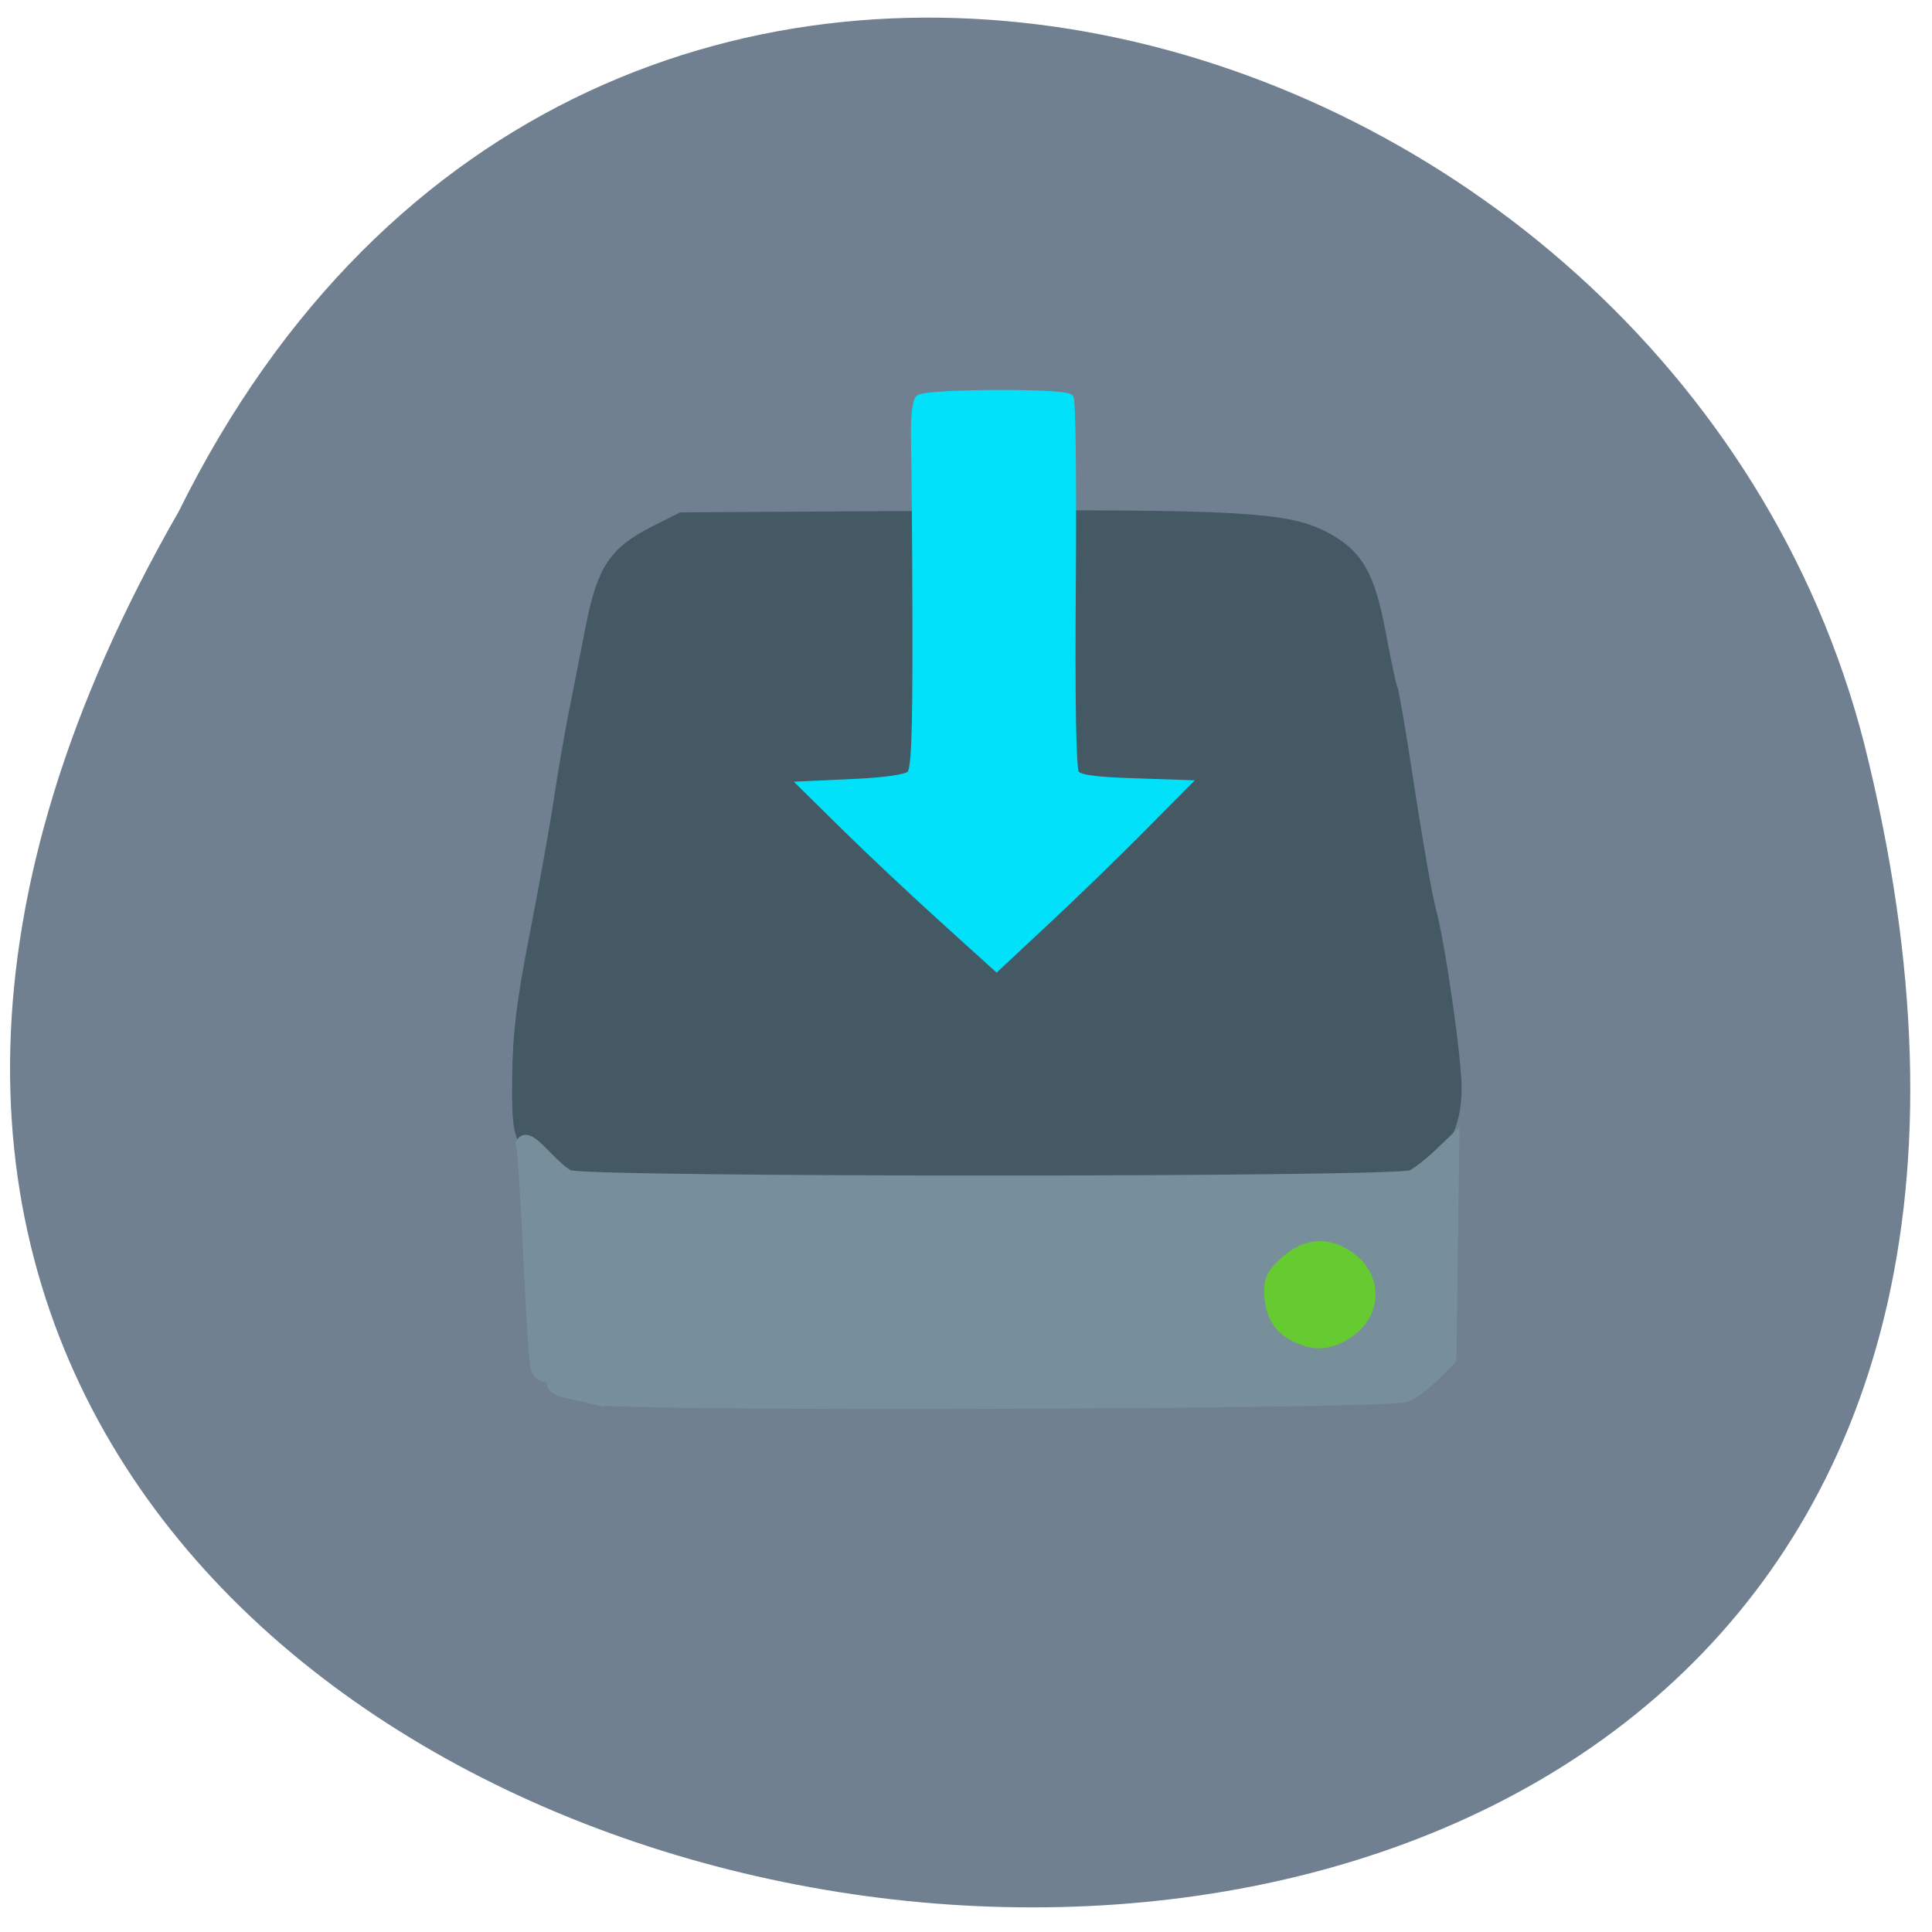 <svg xmlns="http://www.w3.org/2000/svg" viewBox="0 0 256 256"><path d="m 23.696 67.748 c -119.77 208.5 283.4 269.94 223.27 30.592 -25.529 -98.82 -168.77 -140.85 -223.27 -30.592 z" fill="#708090" color="#000"/><g transform="matrix(0.799 0 0 0.772 25.521 31.876)"><path d="m 113.89 161.94 c -51.29 -0.425 -51.652 -0.44 -53.983 -2.221 -5.989 -4.574 -6.268 -5.297 -6.17 -15.98 0.07 -7.556 0.718 -13.05 2.915 -24.709 1.554 -8.247 3.339 -18.555 3.967 -22.907 0.628 -4.352 1.713 -10.912 2.411 -14.577 0.698 -3.665 1.992 -10.471 2.876 -15.12 1.913 -10.07 3.873 -13.145 10.642 -16.685 l 4.483 -2.344 l 43.608 -0.27 c 48.43 -0.3 56.829 0.172 63.08 3.544 5.615 3.03 7.614 6.618 9.473 17.01 0.837 4.677 1.694 8.801 1.905 9.163 0.21 0.363 1.481 8.13 2.824 17.262 1.343 9.131 2.936 18.477 3.54 20.767 1.534 5.817 4.276 25.617 4.255 30.734 -0.025 6.31 -2.206 10.638 -7.141 14.177 l -4.165 2.986 l -16.44 -0.196 c -9.04 -0.108 -39.676 -0.389 -68.08 -0.625 z" fill="#445963" stroke="#445963" stroke-width="1.485"/><g stroke-width="1.464"><path d="m 66.942 199.1 c -1.721 -0.424 -4.098 -0.977 -5.282 -1.229 -1.183 -0.252 -2.152 -0.964 -2.152 -1.582 0 -0.618 -0.49 -1.123 -1.09 -1.123 -0.599 0 -1.311 -0.595 -1.581 -1.323 -0.27 -0.728 -0.831 -9.3 -1.247 -19.05 -0.416 -9.75 -0.982 -18.72 -1.257 -19.935 1.452 -2.551 4.641 3.261 8.06 5.391 2.425 1.283 137.35 1.282 139.77 -0.001 0.94 -0.498 2.941 -2.124 4.448 -3.612 l 2.739 -2.707 l -0.248 19.08 l -0.248 19.08 l -2.675 2.769 c -1.471 1.523 -3.648 3.217 -4.838 3.765 -2.709 1.248 -129.44 1.697 -134.4 0.476 z" fill="#778f9a" stroke="#778f9a"/><path d="m 182.66 188.21 c -2.804 -1.432 -4.212 -4.101 -4.212 -7.985 0 -2.091 0.634 -3.288 2.766 -5.226 3.525 -3.204 7.339 -3.376 10.985 -0.498 4.644 3.666 4.243 10.12 -0.829 13.364 -3.03 1.936 -5.408 2.031 -8.71 0.345 z" fill="#66cb30" stroke="#66cb30"/><path d="m 124.39 116.27 c -4.914 -4.604 -12.1 -11.603 -15.978 -15.552 l -7.04 -7.18 l 8.376 -0.405 c 5.357 -0.259 8.741 -0.784 9.39 -1.457 0.787 -0.817 1 -6.518 0.969 -25.509 -0.025 -13.452 -0.126 -27.523 -0.225 -31.27 -0.109 -4.111 0.159 -7.162 0.677 -7.693 0.979 -1.01 23.865 -1.136 24.825 -0.141 0.325 0.336 0.484 14.702 0.355 31.924 -0.151 20.03 0.048 31.745 0.55 32.513 0.593 0.906 2.928 1.276 9.52 1.51 l 8.735 0.309 l -7.329 7.659 c -4.03 4.212 -11.05 11.26 -15.608 15.661 l -8.279 8 l -8.935 -8.371 z" fill="#01e2fa" stroke="#01e2fa"/></g></g></svg>